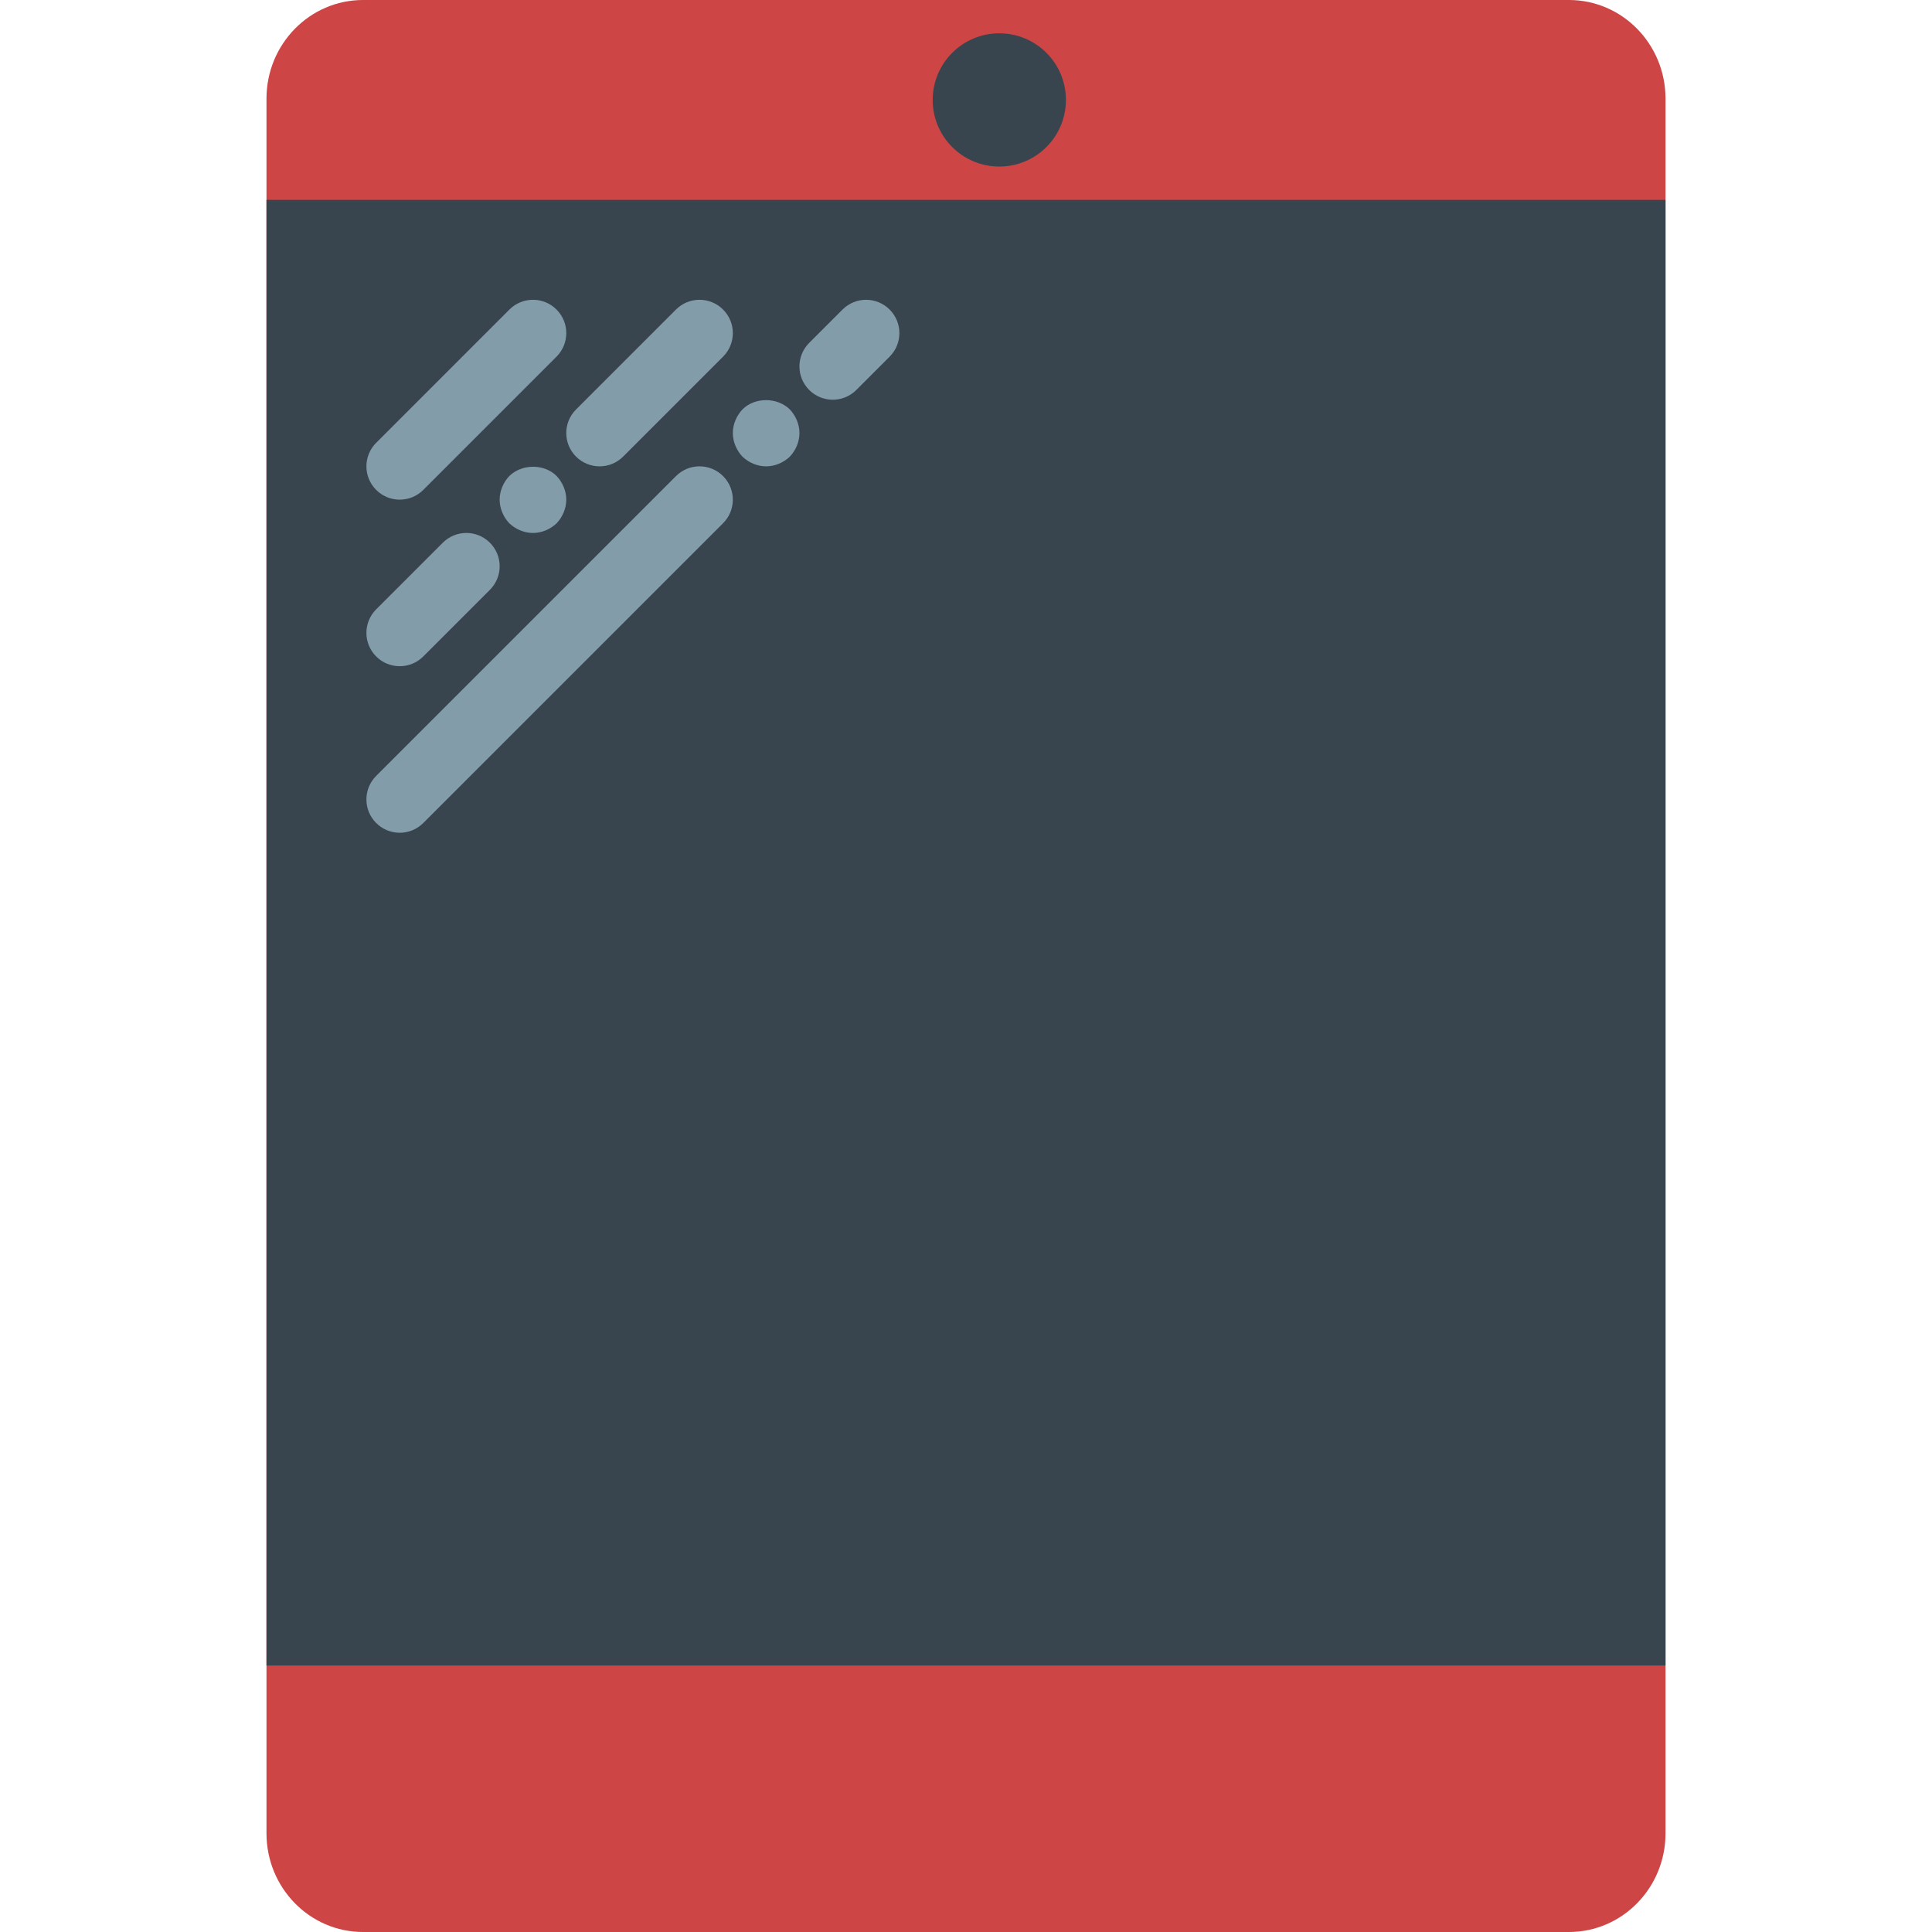 <?xml version="1.0" encoding="iso-8859-1"?>
<!-- Generator: Adobe Illustrator 19.0.0, SVG Export Plug-In . SVG Version: 6.00 Build 0)  -->
<svg version="1.1" id="Capa_1" xmlns="http://www.w3.org/2000/svg" xmlns:xlink="http://www.w3.org/1999/xlink" x="0px" y="0px"
	 viewBox="0 0 58 58" style="enable-background:new 0 0 58 58;" xml:space="preserve">
<path style="fill:#CD4545;" d="M47.102,58H10.898C9.298,58,8,56.674,8,55.038V2.962C8,1.326,9.298,0,10.898,0h36.203
	C48.702,0,50,1.326,50,2.962v52.077C50,56.674,48.702,58,47.102,58z"/>
<rect x="8" y="6" style="fill:#38454F;" width="42" height="44"/>
<path style="fill:#839CAA;" d="M12,15c-0.256,0-0.512-0.098-0.707-0.293c-0.391-0.391-0.391-1.023,0-1.414l4-4
	c0.391-0.391,1.023-0.391,1.414,0s0.391,1.023,0,1.414l-4,4C12.512,14.902,12.256,15,12,15z"/>
<path style="fill:#839CAA;" d="M12,20c-0.256,0-0.512-0.098-0.707-0.293c-0.391-0.391-0.391-1.023,0-1.414l2-2
	c0.391-0.391,1.023-0.391,1.414,0s0.391,1.023,0,1.414l-2,2C12.512,19.902,12.256,20,12,20z"/>
<path style="fill:#839CAA;" d="M16,16c-0.26,0-0.52-0.11-0.71-0.29C15.11,15.52,15,15.26,15,15c0-0.26,0.11-0.52,0.29-0.71
	c0.38-0.37,1.05-0.37,1.42,0C16.89,14.48,17,14.74,17,15c0,0.26-0.11,0.52-0.29,0.71C16.52,15.89,16.26,16,16,16z"/>
<path style="fill:#839CAA;" d="M18,14c-0.256,0-0.512-0.098-0.707-0.293c-0.391-0.391-0.391-1.023,0-1.414l3-3
	c0.391-0.391,1.023-0.391,1.414,0s0.391,1.023,0,1.414l-3,3C18.512,13.902,18.256,14,18,14z"/>
<path style="fill:#839CAA;" d="M12,25c-0.256,0-0.512-0.098-0.707-0.293c-0.391-0.391-0.391-1.023,0-1.414l9-9
	c0.391-0.391,1.023-0.391,1.414,0s0.391,1.023,0,1.414l-9,9C12.512,24.902,12.256,25,12,25z"/>
<path style="fill:#839CAA;" d="M23,14c-0.26,0-0.52-0.11-0.71-0.29C22.11,13.52,22,13.26,22,13c0-0.26,0.11-0.52,0.29-0.71
	c0.37-0.37,1.04-0.37,1.42,0C23.89,12.48,24,12.74,24,13c0,0.26-0.11,0.52-0.29,0.71C23.52,13.89,23.26,14,23,14z"/>
<path style="fill:#839CAA;" d="M25,12c-0.256,0-0.512-0.098-0.707-0.293c-0.391-0.391-0.391-1.023,0-1.414l1-1
	c0.391-0.391,1.023-0.391,1.414,0s0.391,1.023,0,1.414l-1,1C25.512,11.902,25.256,12,25,12z"/>
<circle style="fill:#38454F;" cx="30" cy="3" r="2"/>
</svg>
